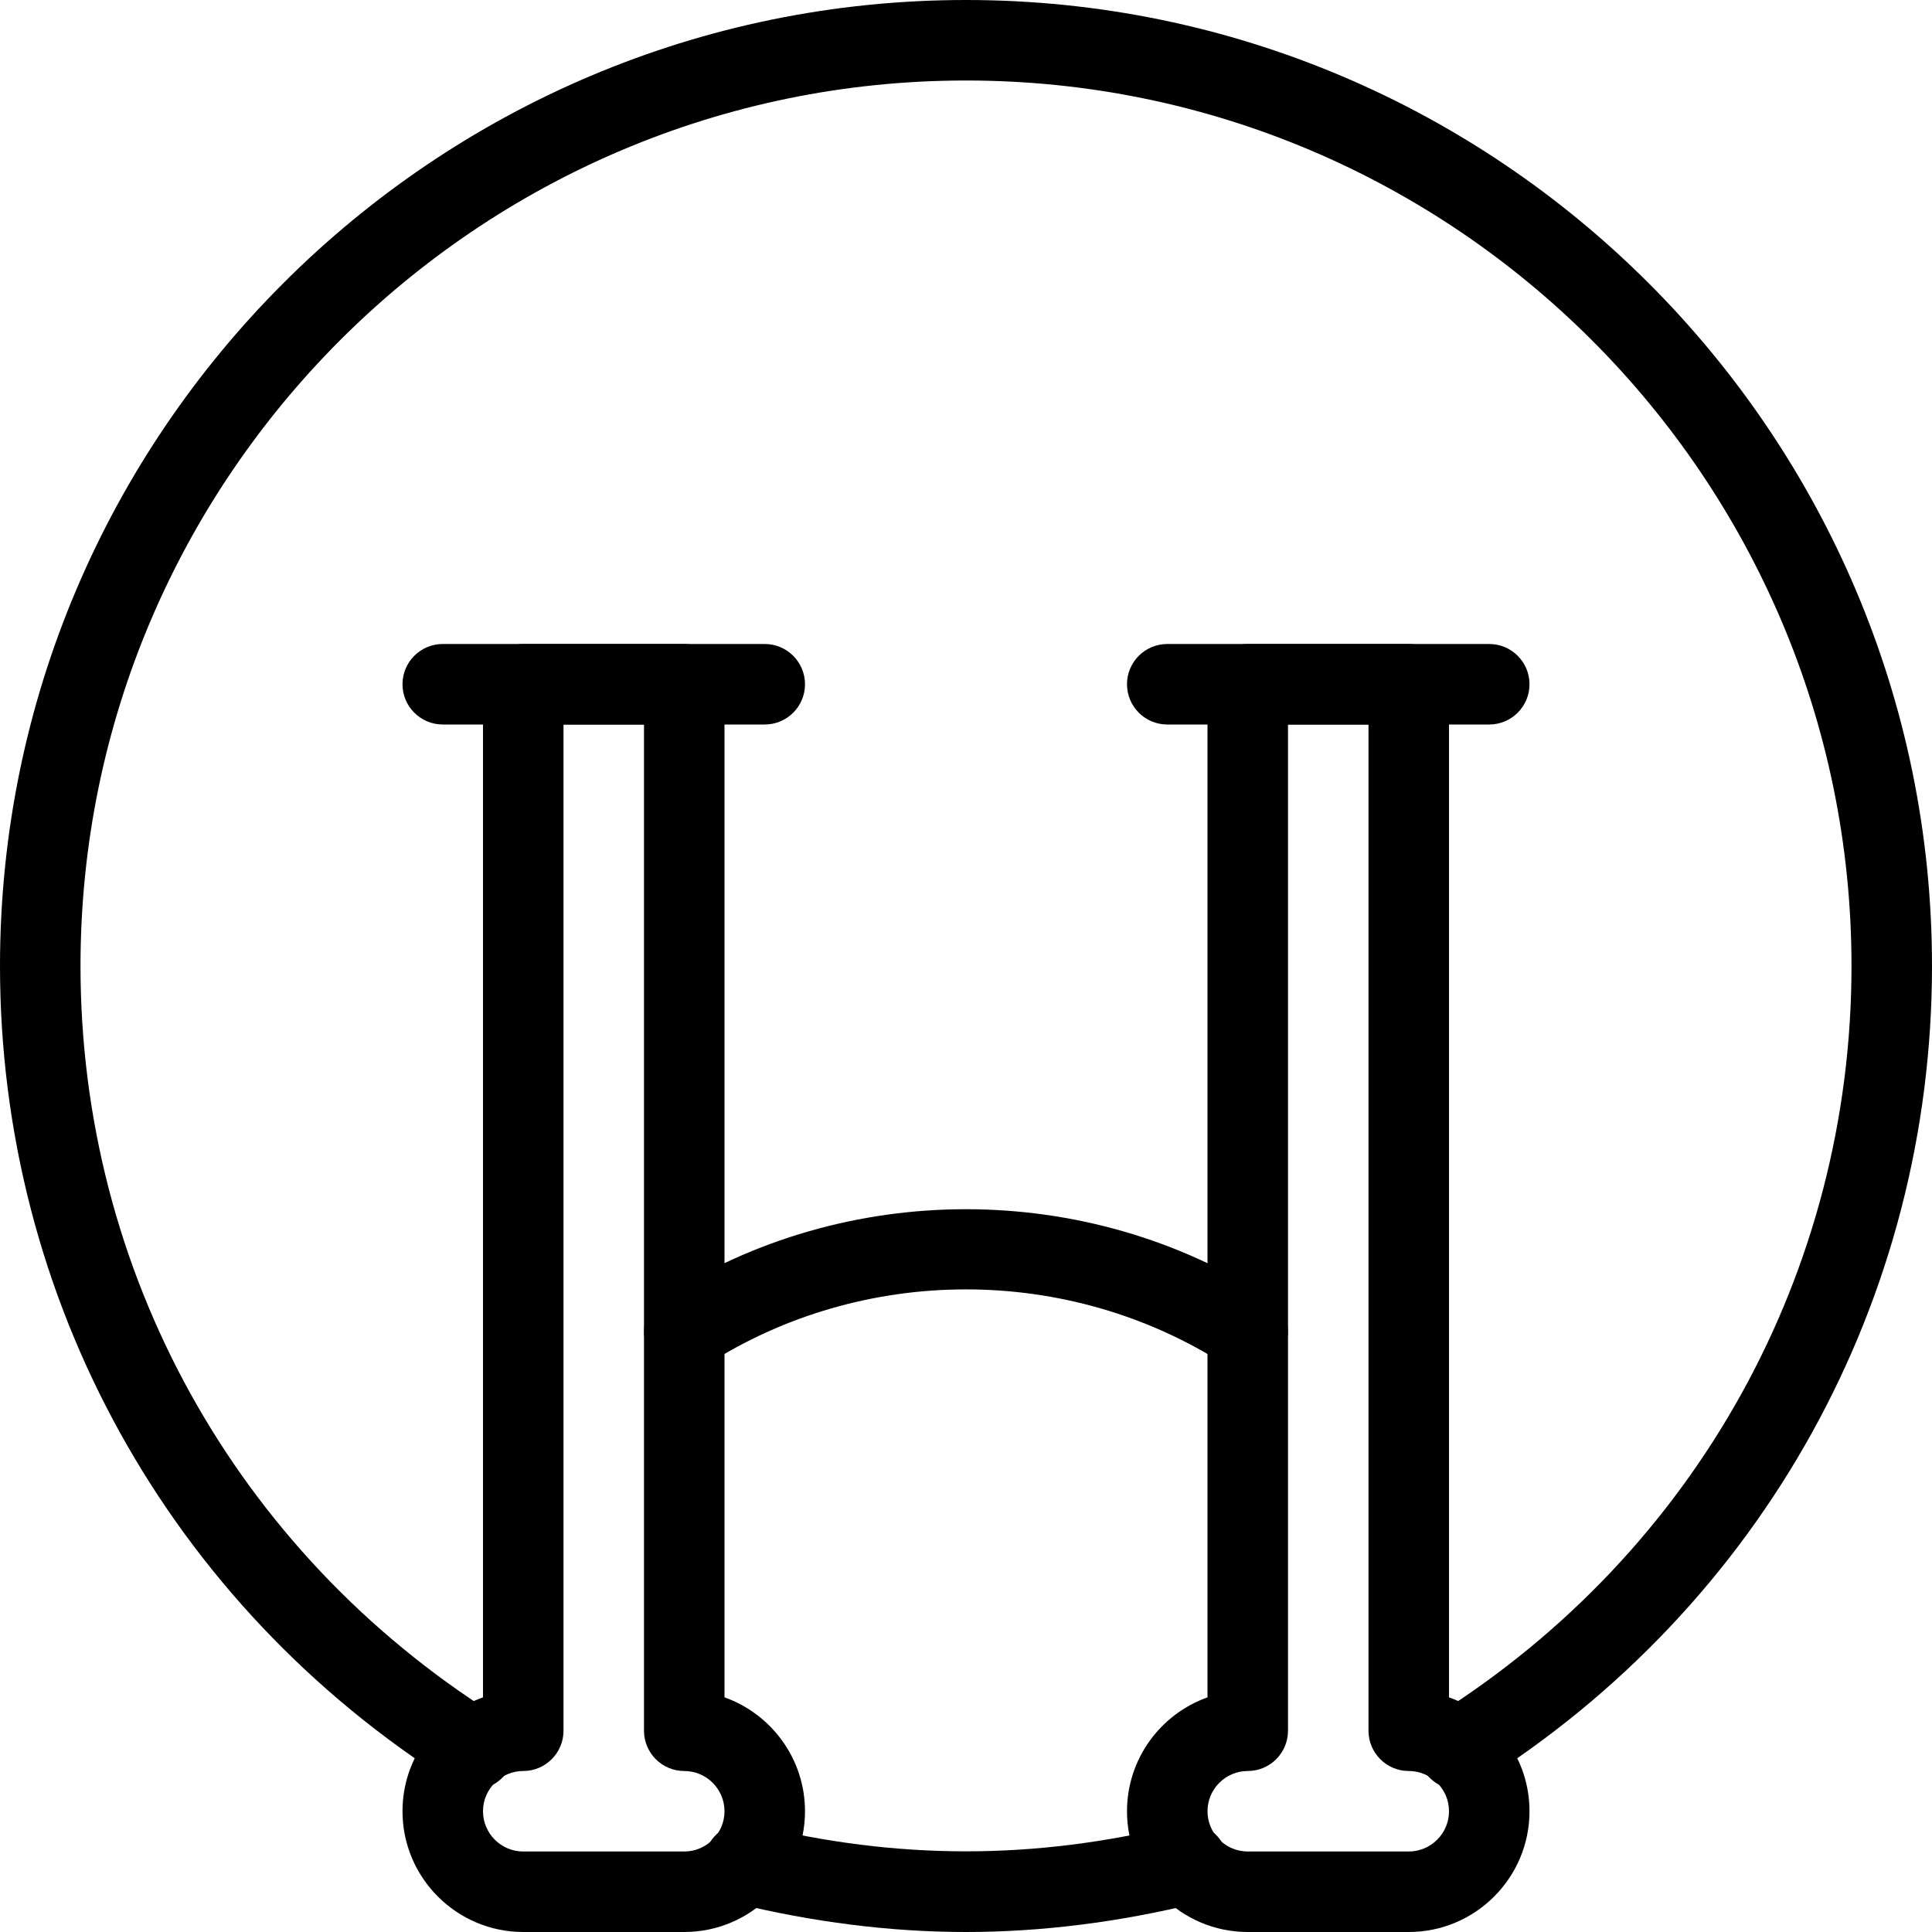 <?xml version="1.0" encoding="iso-8859-1"?>
<!-- Generator: Adobe Illustrator 19.0.0, SVG Export Plug-In . SVG Version: 6.00 Build 0)  -->
<svg version="1.1" id="Layer_1" xmlns="http://www.w3.org/2000/svg" xmlns:xlink="http://www.w3.org/1999/xlink" x="0px" y="0px"
	 viewBox="0 0 24 24" style="enable-background:new 0 0 24 24;" xml:space="preserve">
<g>
	<g>
		<path d="M9.5,9h-4C5.224,9,5,8.776,5,8.5S5.224,8,5.5,8h4C9.776,8,10,8.224,10,8.5S9.776,9,9.5,9z"/>
	</g>
	<g>
		<path d="M18.5,9h-4C14.224,9,14,8.776,14,8.5S14.224,8,14.5,8h4C18.776,8,19,8.224,19,8.5S18.776,9,18.5,9z"/>
	</g>
	<g>
		<path d="M18.112,22.229c-0.166,0-0.328-0.083-0.423-0.233c-0.147-0.234-0.077-0.542,0.156-0.69C21.073,19.273,23,15.794,23,12
			c0-6.065-4.935-11-11-11S1,5.935,1,12c0,3.794,1.927,7.273,5.154,9.306c0.233,0.147,0.304,0.456,0.156,0.69
			c-0.146,0.235-0.456,0.303-0.689,0.156C2.102,19.936,0,16.14,0,12C0,5.383,5.383,0,12,0s12,5.383,12,12
			c0,4.14-2.102,7.936-5.621,10.152C18.296,22.204,18.204,22.229,18.112,22.229z"/>
	</g>
	<g>
		<path d="M12,24c-0.938,0-1.905-0.122-2.877-0.361c-0.268-0.066-0.432-0.337-0.365-0.605c0.065-0.268,0.33-0.435,0.605-0.366
			c1.785,0.44,3.488,0.44,5.273,0c0.275-0.072,0.54,0.098,0.605,0.366c0.066,0.268-0.098,0.539-0.365,0.605
			C13.905,23.878,12.938,24,12,24z"/>
	</g>
	<g>
		<path d="M15.5,17.04c-0.093,0-0.188-0.026-0.271-0.08c-1.951-1.257-4.508-1.257-6.459,0c-0.23,0.148-0.541,0.083-0.69-0.149
			c-0.15-0.232-0.083-0.542,0.149-0.691c2.273-1.465,5.268-1.465,7.541,0c0.232,0.15,0.3,0.459,0.149,0.691
			C15.824,16.959,15.664,17.04,15.5,17.04z"/>
	</g>
	<g>
		<path d="M17.5,24h-2c-0.827,0-1.5-0.673-1.5-1.5c0-0.652,0.418-1.208,1-1.415V8.5C15,8.224,15.224,8,15.5,8h2
			C17.776,8,18,8.224,18,8.5v12.585c0.582,0.207,1,0.763,1,1.415C19,23.327,18.327,24,17.5,24z M16,9v12.5
			c0,0.276-0.224,0.5-0.5,0.5c-0.275,0-0.5,0.224-0.5,0.5s0.225,0.5,0.5,0.5h2c0.275,0,0.5-0.224,0.5-0.5S17.775,22,17.5,22
			c-0.276,0-0.5-0.224-0.5-0.5V9H16z"/>
	</g>
	<g>
		<path d="M8.5,24h-2C5.673,24,5,23.327,5,22.5c0-0.652,0.418-1.208,1-1.415V8.5C6,8.224,6.224,8,6.5,8h2C8.776,8,9,8.224,9,8.5
			v12.585c0.582,0.207,1,0.763,1,1.415C10,23.327,9.327,24,8.5,24z M7,9v12.5C7,21.776,6.776,22,6.5,22C6.225,22,6,22.224,6,22.5
			S6.225,23,6.5,23h2C8.775,23,9,22.776,9,22.5S8.775,22,8.5,22C8.224,22,8,21.776,8,21.5V9H7z"/>
	</g>
</g>
<g>
</g>
<g>
</g>
<g>
</g>
<g>
</g>
<g>
</g>
<g>
</g>
<g>
</g>
<g>
</g>
<g>
</g>
<g>
</g>
<g>
</g>
<g>
</g>
<g>
</g>
<g>
</g>
<g>
</g>
</svg>
